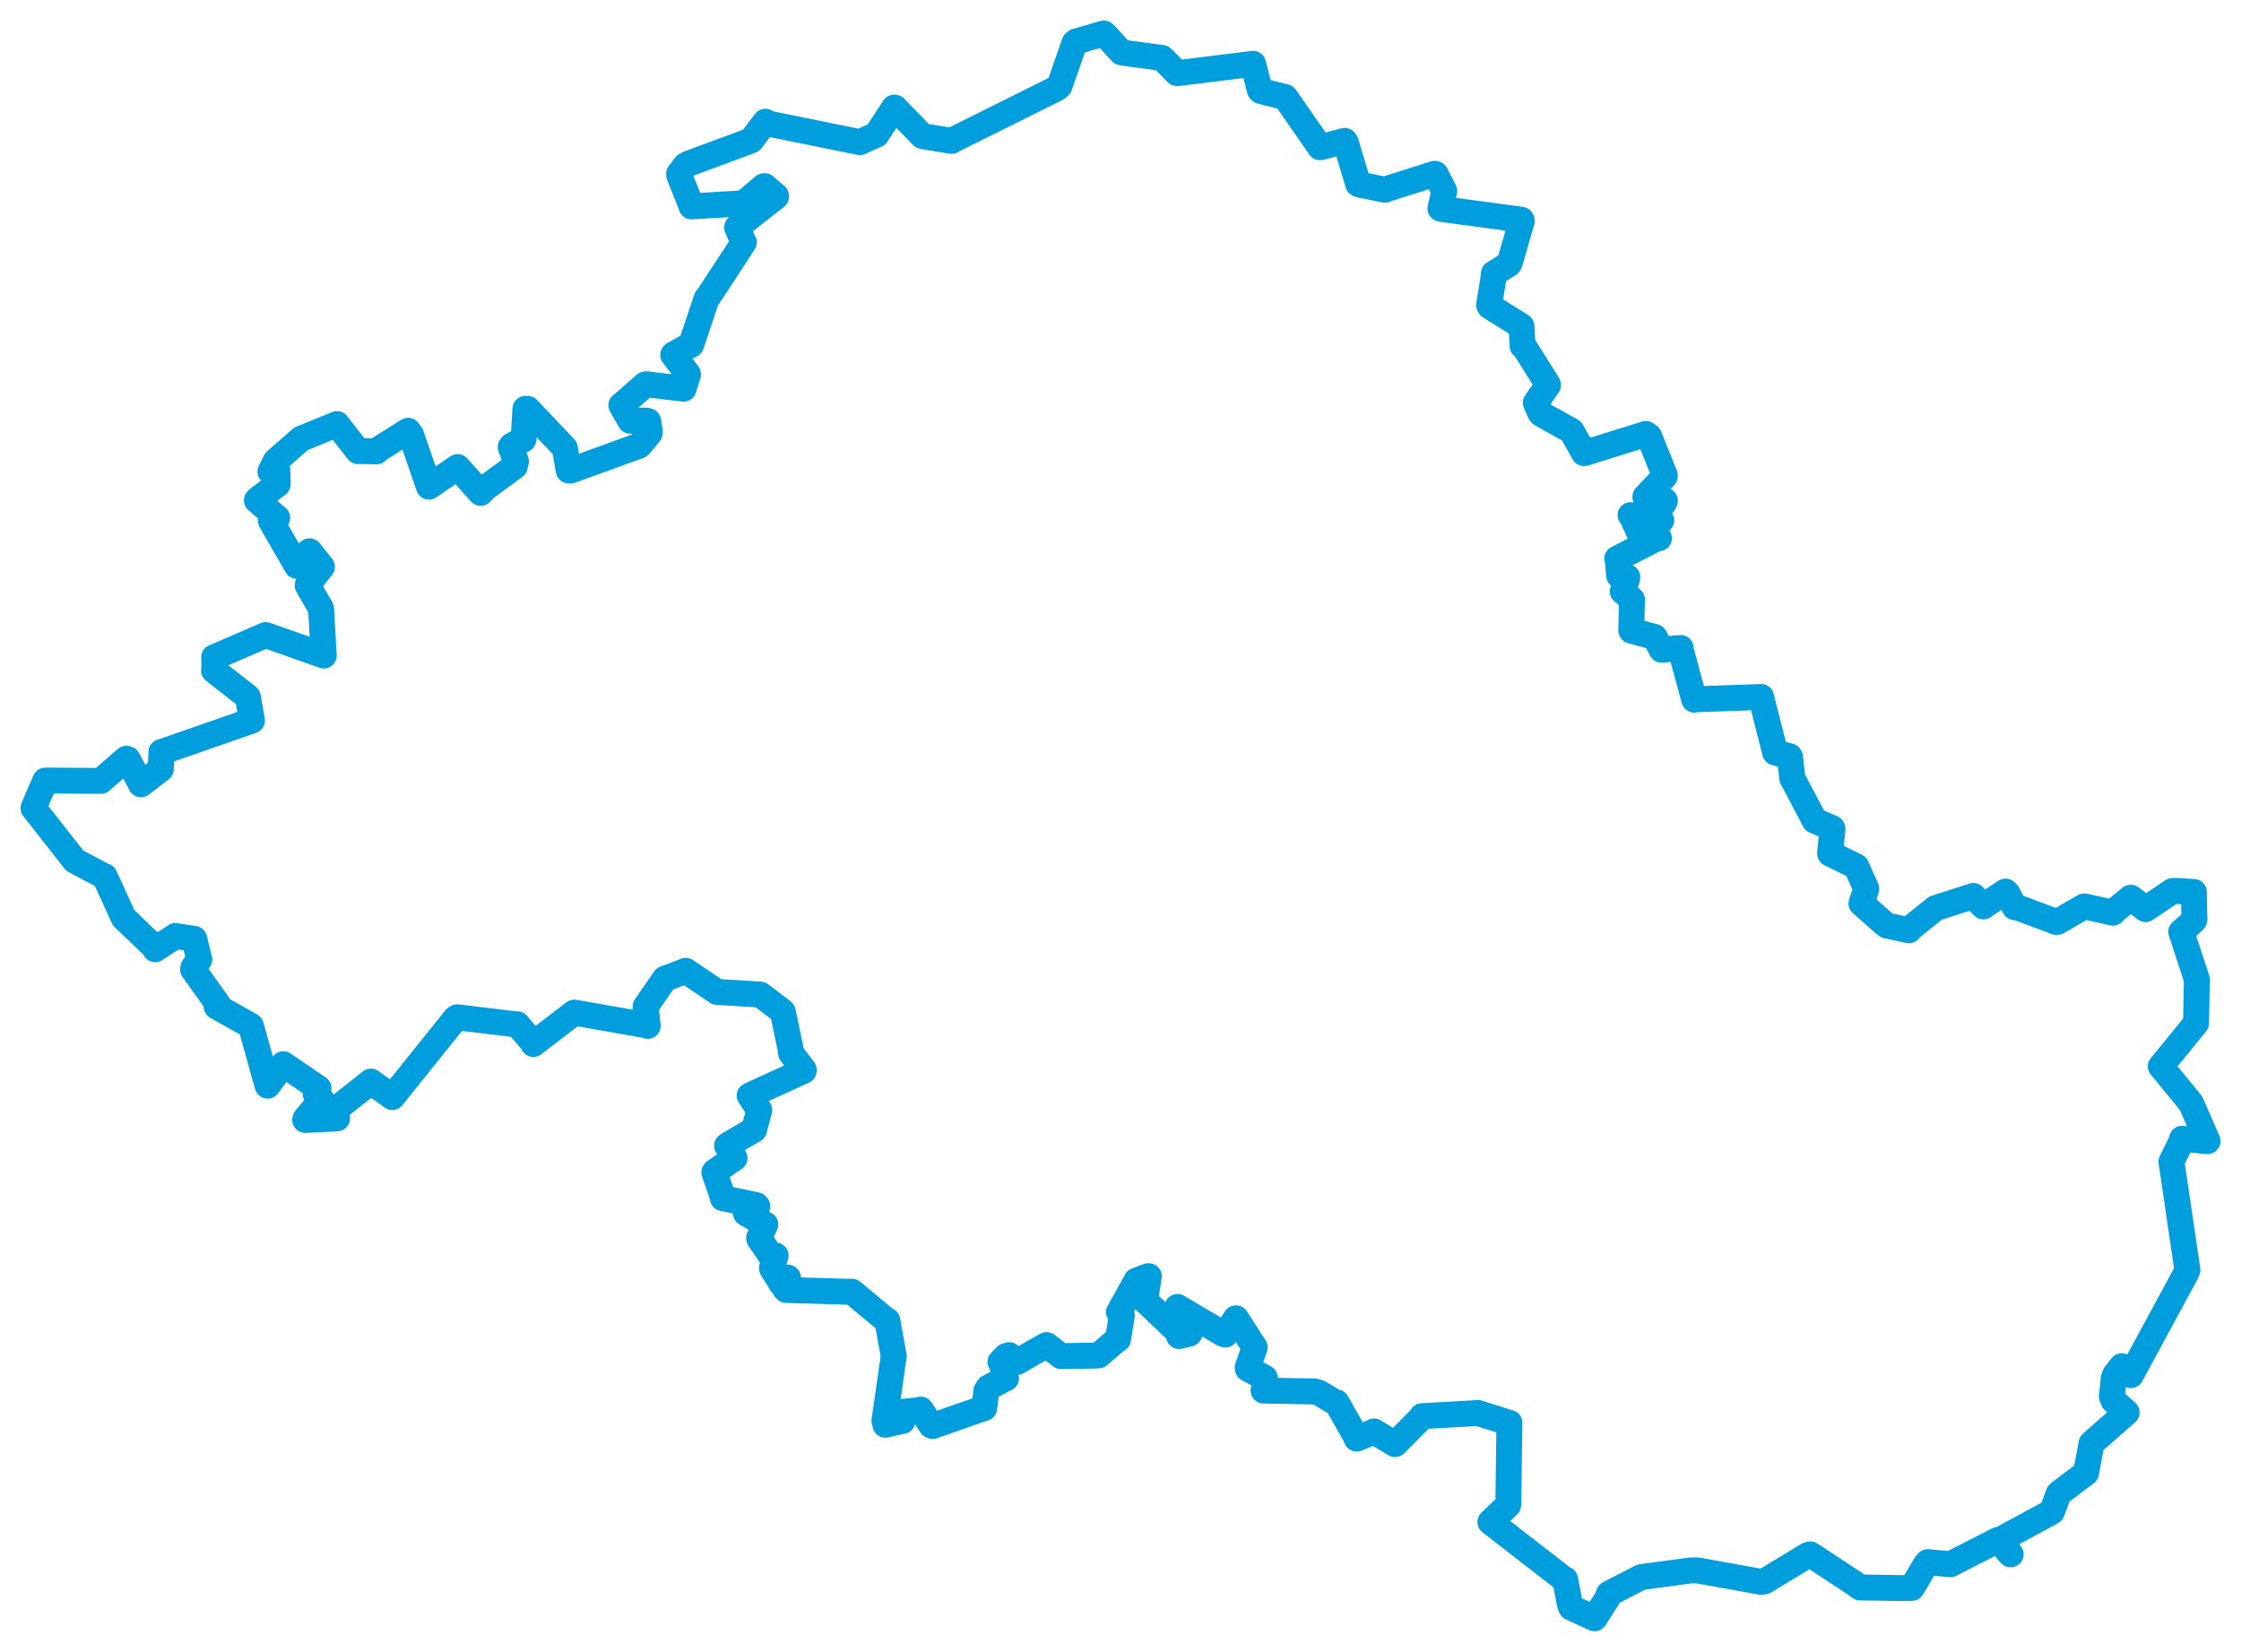 <svg viewBox="0 0 539.435 397.611" width="539.435" height="397.611" xmlns="http://www.w3.org/2000/svg">
  <title>okres Zlín, Zlínský kraj, Střední Morava, Česko</title>
  <desc>Geojson of okres Zlín, Zlínský kraj, Střední Morava, Česko</desc>
  <polygon points="8.053,194.515 17.819,206.956 18.026,207.203 25.063,210.926 25.199,210.927 29.72,220.855 29.746,220.91 37.141,228.011 37.358,228.496 42.124,225.396 42.219,225.312 46.602,225.988 46.758,226.012 47.846,230.547 47.987,230.934 46.578,232.866 46.467,233.364 52.364,241.602 52.135,242.296 60.28,246.864 60.41,246.996 64.371,261.22 64.423,261.339 68.08,256.336 68.199,256.175 75.504,261.167 76.678,261.966 76,263.357 77.407,264.716 73.595,269.207 73.46,269.583 81.103,269.222 81.131,269.208 81.036,266.934 81.119,266.827 89.286,260.354 94.432,264.085 109.665,245.114 110.027,244.877 124.156,246.586 124.479,246.556 128.415,251.102 128.383,251.309 138.212,243.774 138.284,243.757 155.631,246.811 155.905,246.961 155.415,242.35 155.41,242.297 159.901,235.798 160.029,235.604 164.335,233.983 165.057,233.684 172.554,238.746 172.561,238.77 182.871,239.409 183.031,239.43 188.304,243.42 188.441,243.602 190.396,252.971 190.42,253.525 193.454,257.523 193.443,257.774 180.504,263.689 180.448,263.732 182.734,267.172 182.758,267.226 181.555,271.82 181.526,271.931 175.175,275.653 175.015,275.808 176.783,278.741 176.815,278.777 172.002,282.087 171.947,282.218 173.95,288.02 174.001,288.424 182.057,290.109 182.295,290.357 179.737,291.974 179.558,292.057 183.949,294.607 184.22,294.757 182.72,298.01 182.774,298.224 185.953,302.835 186.701,302.238 185.823,305.205 185.833,305.35 187.599,308.154 188.063,308.964 189.578,307.534 189.695,307.603 188.989,310.248 189.247,310.522 204.752,310.964 205.072,310.94 213.122,317.64 213.581,317.848 215.078,326.124 215.133,326.396 212.899,342.05 213.13,342.97 214.98,342.536 217.238,342.051 216.4,340.387 216.4,339.963 221.311,339.443 221.626,339.314 224.193,343.154 224.48,343.273 236.666,339.009 236.904,338.964 237.424,334.845 237.901,334.027 241.654,332.004 242.159,331.783 241.051,328.082 240.818,327.842 242.137,326.473 242.907,326.208 244.437,327.345 244.855,327.835 251.676,323.902 251.921,323.786 255.299,326.372 255.413,326.451 263.937,326.306 264.489,326.244 268.8,322.535 269.143,322.352 270.035,316.678 269.361,315.836 273.454,308.491 273.527,308.277 276.388,307.203 276.544,307.218 275.671,312.813 275.765,313.204 283.864,320.914 283.813,321.615 286.282,321.036 286.347,320.937 283.417,314.686 283.427,314.612 294.317,321.031 294.932,321.259 297.478,317.344 297.519,317.354 301.991,324.3 302.025,324.369 300.324,329.19 300.379,329.505 304.223,331.529 304.444,331.656 304.481,334.112 304.153,334.734 316.391,334.946 317.601,335.31 320.903,337.313 321.725,337.583 326.322,345.666 326.566,346.3 330.292,344.819 330.744,344.579 335.768,347.609 335.855,347.581 342.241,341.149 342.293,340.901 355.509,340.159 355.682,340.104 363.272,342.51 363.328,342.494 363.076,361.82 363.012,362.32 358.785,366.34 358.753,366.379 376.473,380.124 376.747,380.187 377.935,386.357 378.264,387.027 383.788,389.541 383.835,389.559 386.896,384.738 387.28,383.653 394.828,379.764 395.12,379.635 406.92,378.036 408.533,378.013 423.892,380.777 424.718,380.677 435.21,374.31 435.777,374.175 446.563,381.264 447.718,382.129 459.259,382.301 460.214,382.242 463.428,376.78 464.039,376.026 468.296,376.444 469.518,376.53 480.687,370.819 481.121,370.634 483.711,373.938 483.989,374.165 481.432,370.751 481.414,370.7 493.816,363.962 493.932,363.871 495.535,359.568 495.635,359.45 502.053,354.604 502.134,354.549 503.45,347.464 503.47,347.436 511.804,340.088 511.914,340.016 508.751,337.154 508.349,336.145 508.802,331.759 509.131,330.913 510.69,328.916 510.745,328.868 512.868,331.016 512.916,331.035 526.148,306.598 526.533,305.738 522.703,279.689 522.689,279.635 525.054,274.869 525.245,274.12 531.365,274.7 531.382,274.68 527.493,265.762 527.353,265.495 520.155,256.707 520.126,256.698 528.577,246.357 528.614,246.312 528.796,236.154 528.88,235.999 525.164,224.614 525.043,224.32 527.994,221.708 528.224,221.378 528.087,214.872 528.068,214.711 523.313,214.438 522.906,214.506 516.827,218.622 516.477,218.848 512.958,216.124 512.867,216.101 508.594,219.583 508.6,219.715 501.842,218.206 501.677,218.2 495.279,221.908 494.998,221.934 485.181,218.264 484.974,218.385 483.131,214.943 482.73,214.615 477.492,218.134 477.416,218.193 475.264,215.968 475.032,215.672 466.193,218.509 465.917,218.591 459.509,223.745 459.504,223.945 454.182,222.796 453.444,222.223 448.143,217.534 448.072,217.499 449.175,214.157 449.235,213.957 446.865,208.635 446.811,208.553 440.566,205.506 440.514,205.419 441.101,199.587 441.038,199.367 436.935,197.592 436.821,197.549 431.533,187.519 431.438,187.435 430.894,182.275 430.791,182.051 427.824,181.269 427.296,181.133 424.058,168.339 423.938,167.78 408.259,168.323 407.825,168.415 404.521,156.231 404.558,155.982 400.183,156.376 399.991,156.417 398.297,153.373 398.253,153.314 392.755,151.852 392.665,151.743 392.813,144.758 392.845,144.358 390.875,142.542 390.615,142.385 391.608,139.547 391.719,138.949 390.624,138.649 389.754,138.549 389.407,134.761 389.292,134.473 398.923,129.509 399.321,129.558 394.7,128.079 394.506,128.097 392.74,124.127 392.491,124.009 399.576,125.296 399.885,125.284 398.422,124.519 398.287,124.345 400.735,120.671 400.757,120.541 396.084,119.715 396.056,119.598 400.732,114.638 400.714,114.348 396.949,105.008 396.188,104.458 381.411,109.068 381.288,109.073 378.331,103.826 378.245,103.715 371.044,99.691 370.732,99.33 369.772,97.167 369.689,96.93 372.602,92.734 372.575,92.536 366.988,83.631 366.507,83.289 366.239,78.597 366.19,78.469 358.653,73.789 358.447,73.392 359.54,66.595 359.603,65.835 363.164,63.575 363.423,63.174 366.32,53.123 366.169,52.889 347.16,50.323 346.727,50.196 347.569,46.341 347.65,45.971 345.565,41.894 345.357,41.831 334.021,45.419 333.399,45.679 327.332,44.455 326.921,44.262 323.937,34.268 323.683,33.91 318.119,35.368 317.744,35.443 309.564,23.657 309.329,23.362 303.528,21.927 303.272,21.697 301.64,15.386 301.637,15.359 283.504,17.604 283.297,17.584 280.324,14.546 279.705,13.944 270.755,12.755 269.926,12.598 266.233,8.562 265.696,8.053 259.082,9.966 258.636,10.335 255.013,20.733 254.376,21.263 229.135,33.833 229.052,33.917 222.183,32.801 222.058,32.756 215.38,25.903 215.24,25.906 211.087,32.247 210.998,32.408 207.115,34.154 206.95,34.217 184.741,29.705 184.237,29.299 180.849,33.755 180.748,33.839 165.771,39.389 164.986,39.83 163.454,41.862 163.477,42.143 166.262,49.114 166.451,49.686 178.008,48.991 178.886,49.046 183.83,44.868 184.058,44.802 186.79,47.131 186.796,47.342 177.743,54.442 177.44,54.74 178.869,58.091 179.055,58.321 170.251,71.787 170.103,71.831 166.402,82.887 166.355,82.977 162.132,85.302 162.05,85.431 165.468,89.877 165.616,90.096 164.609,93.359 164.552,93.561 155.734,92.507 155.337,92.54 149.639,97.523 149.561,97.554 151.668,101.226 151.692,101.283 155.571,101.246 156.027,101.4 156.413,103.892 156.377,104.255 154.015,107.121 153.8,107.309 137.381,113.262 136.893,113.242 135.98,107.996 135.974,107.879 127.002,98.419 126.474,98.42 126.049,105.536 125.949,105.828 123.192,107.25 122.928,107.597 124.192,111.039 123.903,112.27 116.614,117.633 115.701,118.656 110.182,112.456 110.169,112.434 103.264,117.147 103.249,117.156 98.93,104.636 98.218,103.697 90.86,108.337 90.61,108.659 86.293,108.564 86.185,108.598 81.119,102.138 81.104,102.081 72.532,105.601 72.545,105.559 66.469,110.877 66.321,111.056 65.112,113.453 65.094,113.499 66.686,113.074 66.756,113.175 66.863,116.501 66.832,116.584 62.133,120.121 61.832,120.443 66.618,124.555 66.731,124.642 65.246,125.468 70.523,134.586 71.456,136.211 74.481,132.723 74.514,132.701 77.418,136.342 77.488,136.436 74.076,140.766 74.071,140.969 77.263,146.46 77.288,146.561 77.904,157.521 77.931,157.799 64.091,152.912 63.94,152.867 51.955,158.063 51.56,158.204 51.608,160.64 51.513,161.407 59.583,167.701 59.661,167.786 60.649,173.429 60.656,173.448 39.046,180.983 38.859,181.011 38.699,185.084 38.725,185.11 34.255,188.557 33.941,188.801 30.71,182.717 30.418,182.635 24.299,187.944 24.283,187.975 10.948,187.899 10.906,187.906 8.053,194.515" stroke="#009edd" stroke-width="6.238px" fill="none" stroke-linejoin="round" vector-effect="non-scaling-stroke"></polygon>
</svg>